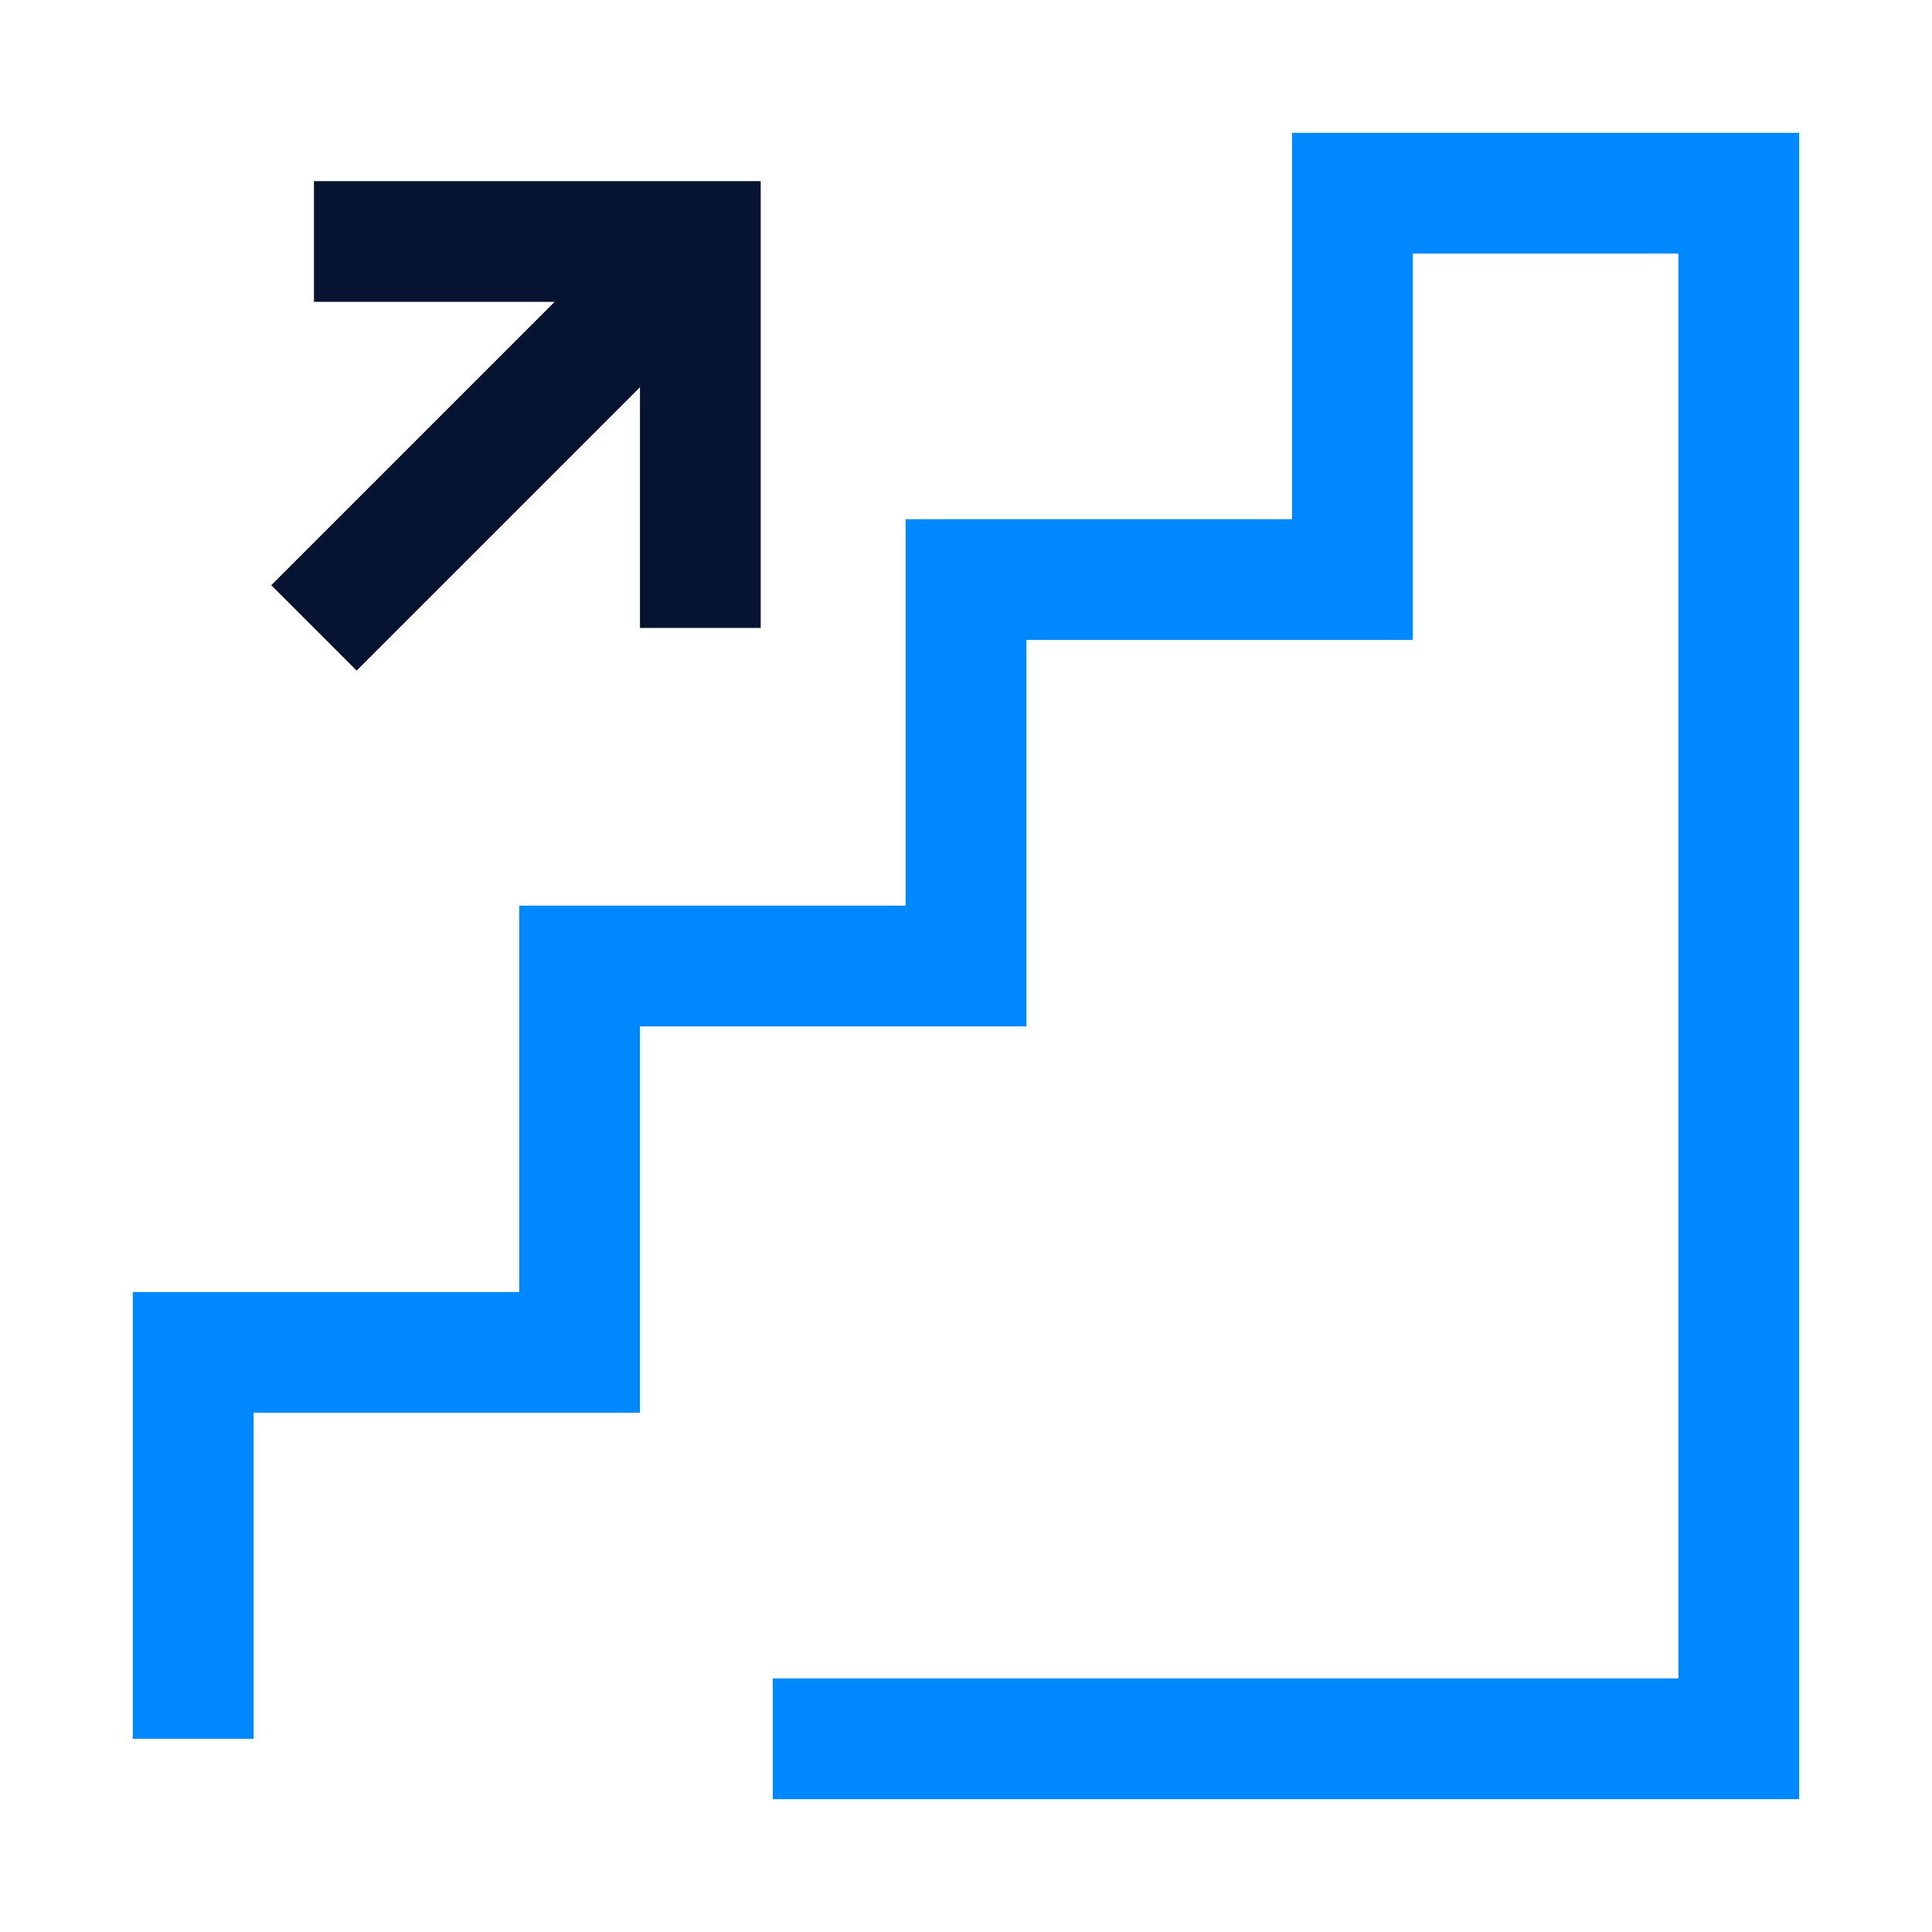 <svg xmlns="http://www.w3.org/2000/svg" xmlns:xlink="http://www.w3.org/1999/xlink" width="80" height="80" viewBox="0 0 80 80">
  <defs>
    <clipPath id="clip-path">
      <rect id="Rectangle_111" data-name="Rectangle 111" width="80" height="80" rx="8" fill="#fff" stroke="#707070" stroke-width="1"/>
    </clipPath>
  </defs>
  <g id="Mask_Group_11" data-name="Mask Group 11" clip-path="url(#clip-path)">
    <g id="Group_314" data-name="Group 314" transform="translate(8 8)">
      <path id="Path_33" data-name="Path 33" d="M4781,10339v-16h16v-16h16v-16h16v-16h16v64h-40" transform="translate(-4781 -10275)" fill="none" stroke="#08f" stroke-width="5"/>
      <g id="Group_169" data-name="Group 169" transform="translate(5 2)">
        <path id="Path_34" data-name="Path 34" d="M4597,10171h16v16" transform="translate(-4597 -10171)" fill="none" stroke="#061331" stroke-width="5"/>
        <path id="Path_35" data-name="Path 35" d="M4597,10187l16-16" transform="translate(-4597 -10171)" fill="none" stroke="#061331" stroke-width="5"/>
      </g>
    </g>
  </g>
</svg>
